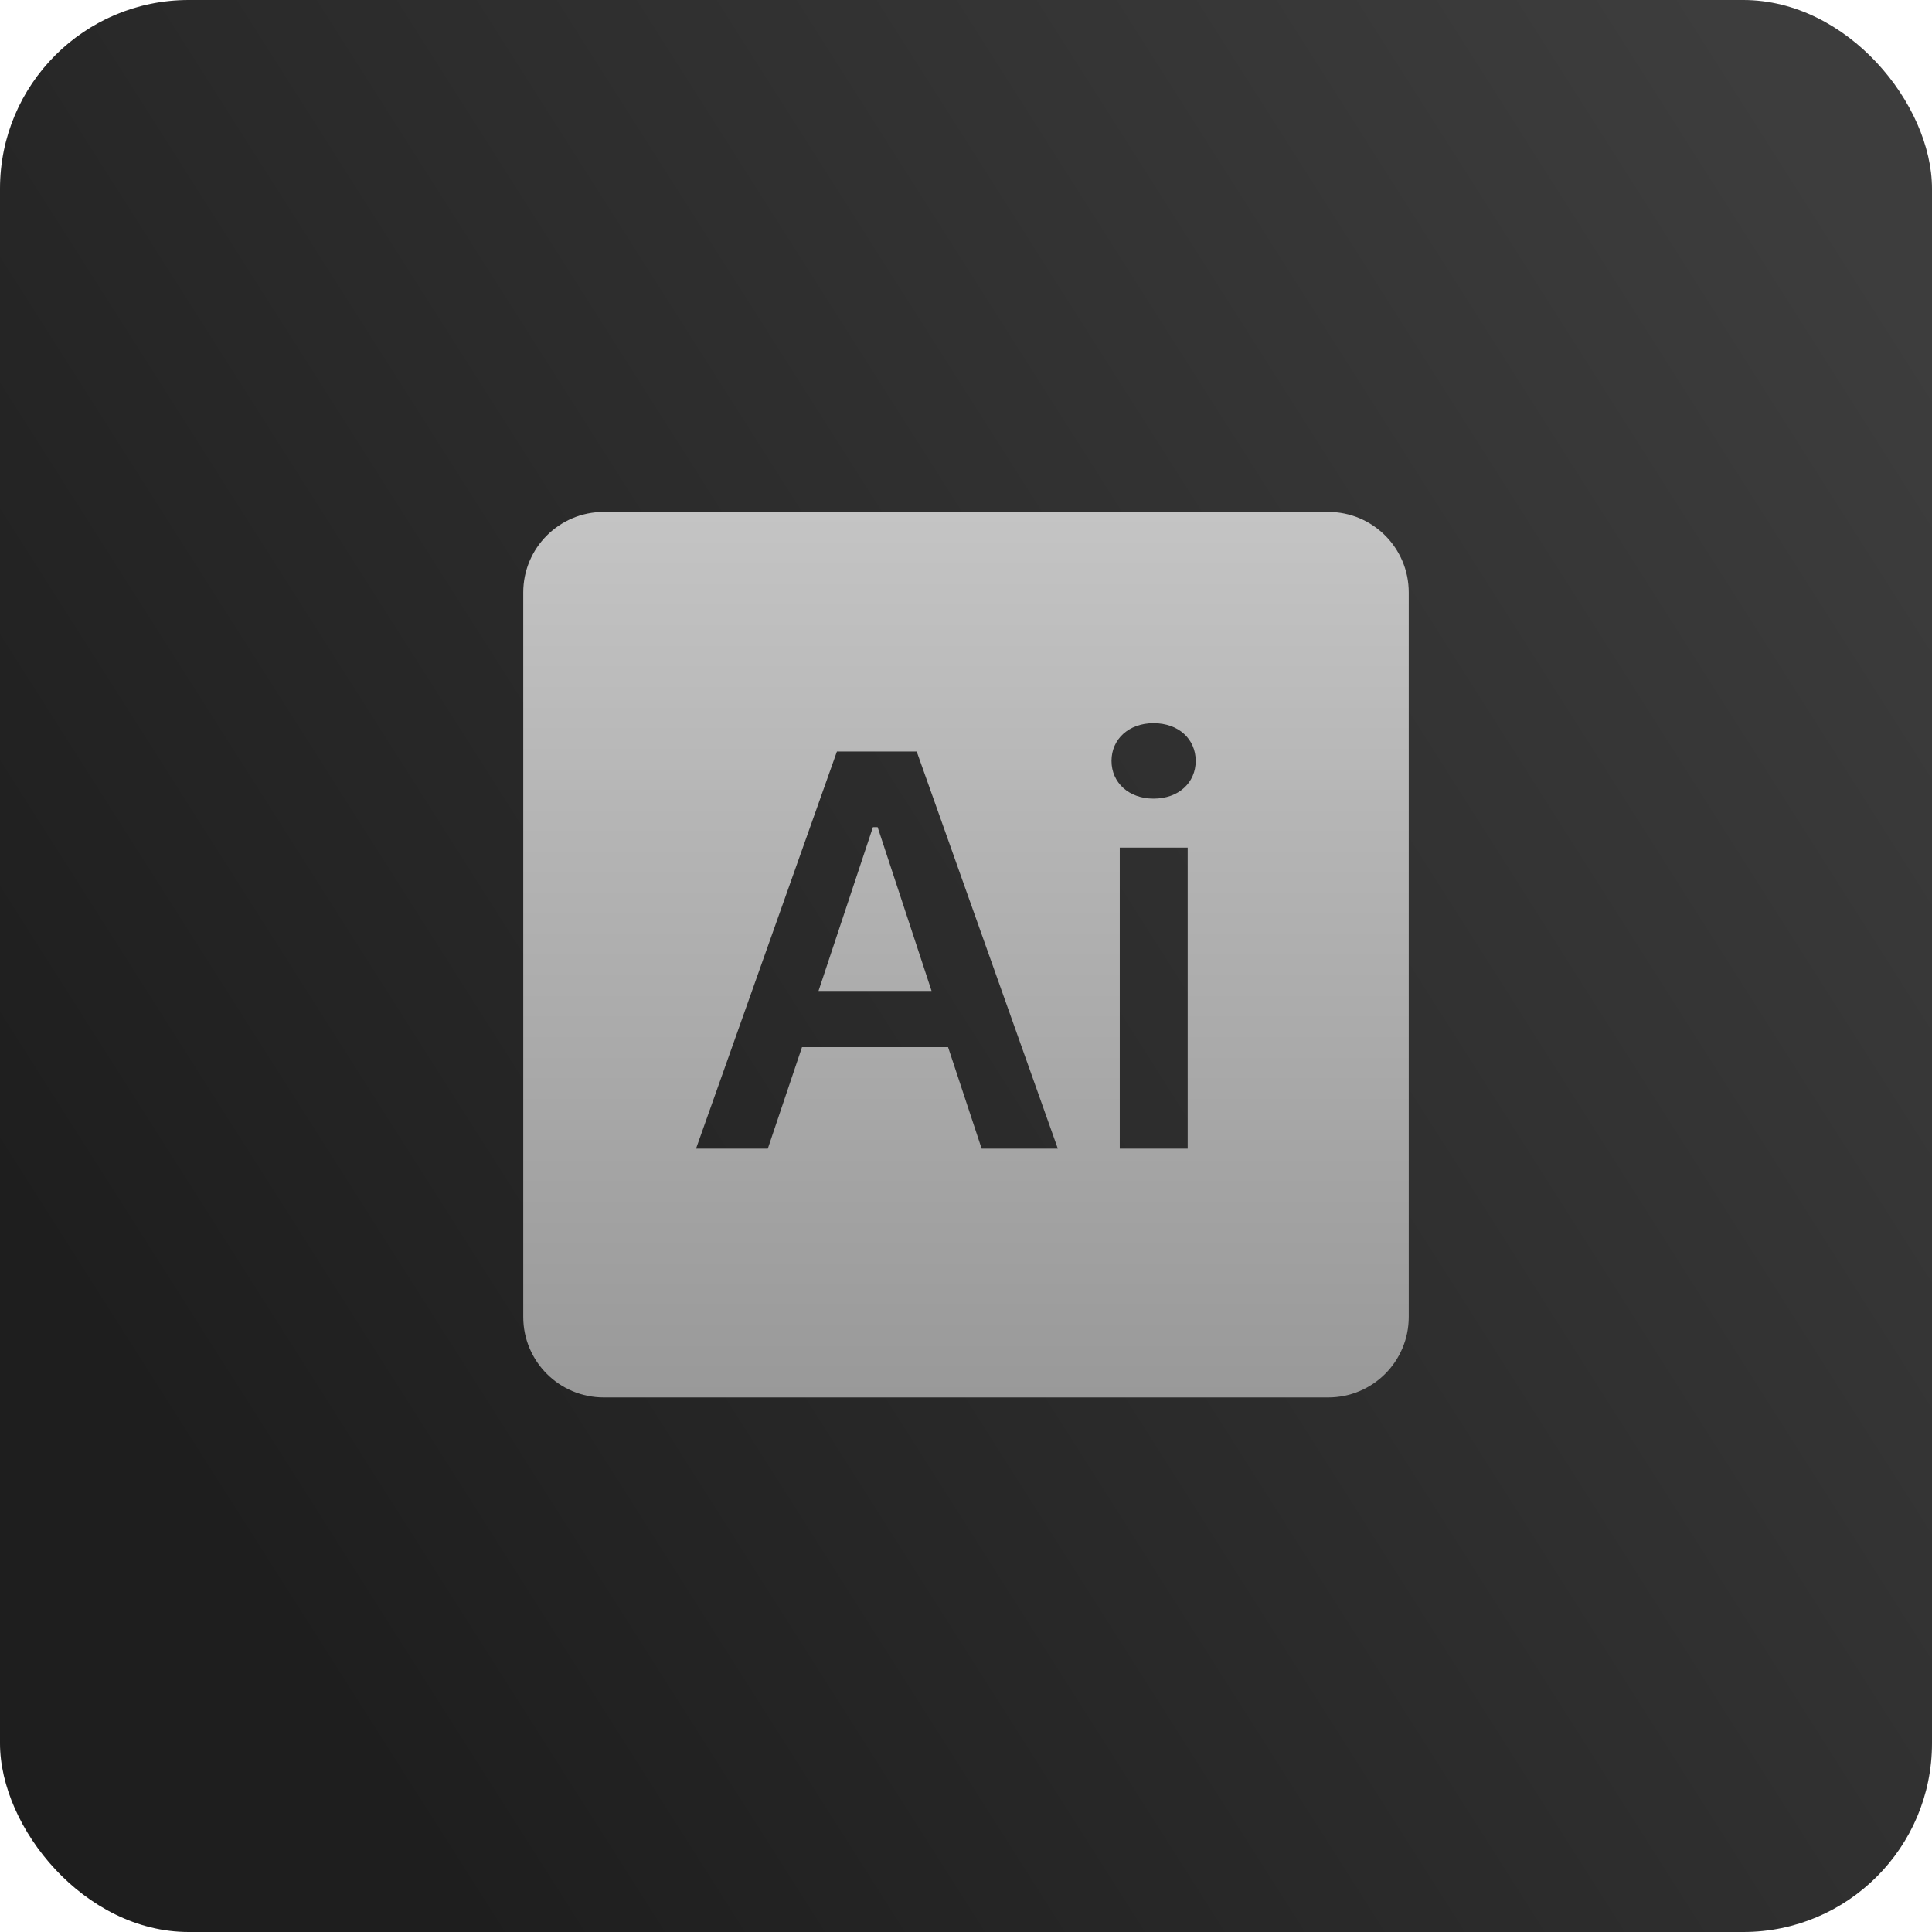 <svg width="512" height="512" viewBox="0 0 512 512" fill="none" xmlns="http://www.w3.org/2000/svg">
<rect width="512" height="512" rx="50" fill="url(#paint0_linear_166_732)"/>
<path d="M160 135.667C148.214 135.667 138.667 145.213 138.667 157V349C138.667 360.787 148.214 370.333 160 370.333H352C363.787 370.333 373.334 360.787 373.334 349V157C373.334 145.213 363.787 135.667 352 135.667H160ZM305.709 191.646C312.343 191.646 316.875 195.875 316.875 201.646C316.875 207.417 312.343 211.646 305.709 211.646C299.149 211.646 294.563 207.417 294.563 201.646C294.563 195.875 299.149 191.646 305.709 191.646ZM221.792 199.167H242.938L280.334 304.396H260.146L251.25 277.5H212.542L203.479 304.396H184.459L221.792 199.167ZM231.334 219.208L216.917 262.604H246.875L232.584 219.208H231.334ZM296.75 224.625H314.75V304.396H296.75V224.625Z" fill="url(#paint1_linear_166_732)"/>
<defs>
<linearGradient id="paint0_linear_166_732" x1="497.5" y1="67" x2="29.5" y2="364.5" gradientUnits="userSpaceOnUse">
<stop stop-color="#3D3D3D"/>
<stop offset="1" stop-color="#1E1E1E"/>
</linearGradient>
<linearGradient id="paint1_linear_166_732" x1="256" y1="135.667" x2="256" y2="370.333" gradientUnits="userSpaceOnUse">
<stop stop-color="#C4C4C4"/>
<stop offset="1" stop-color="#999999"/>
</linearGradient>
</defs>
</svg>
